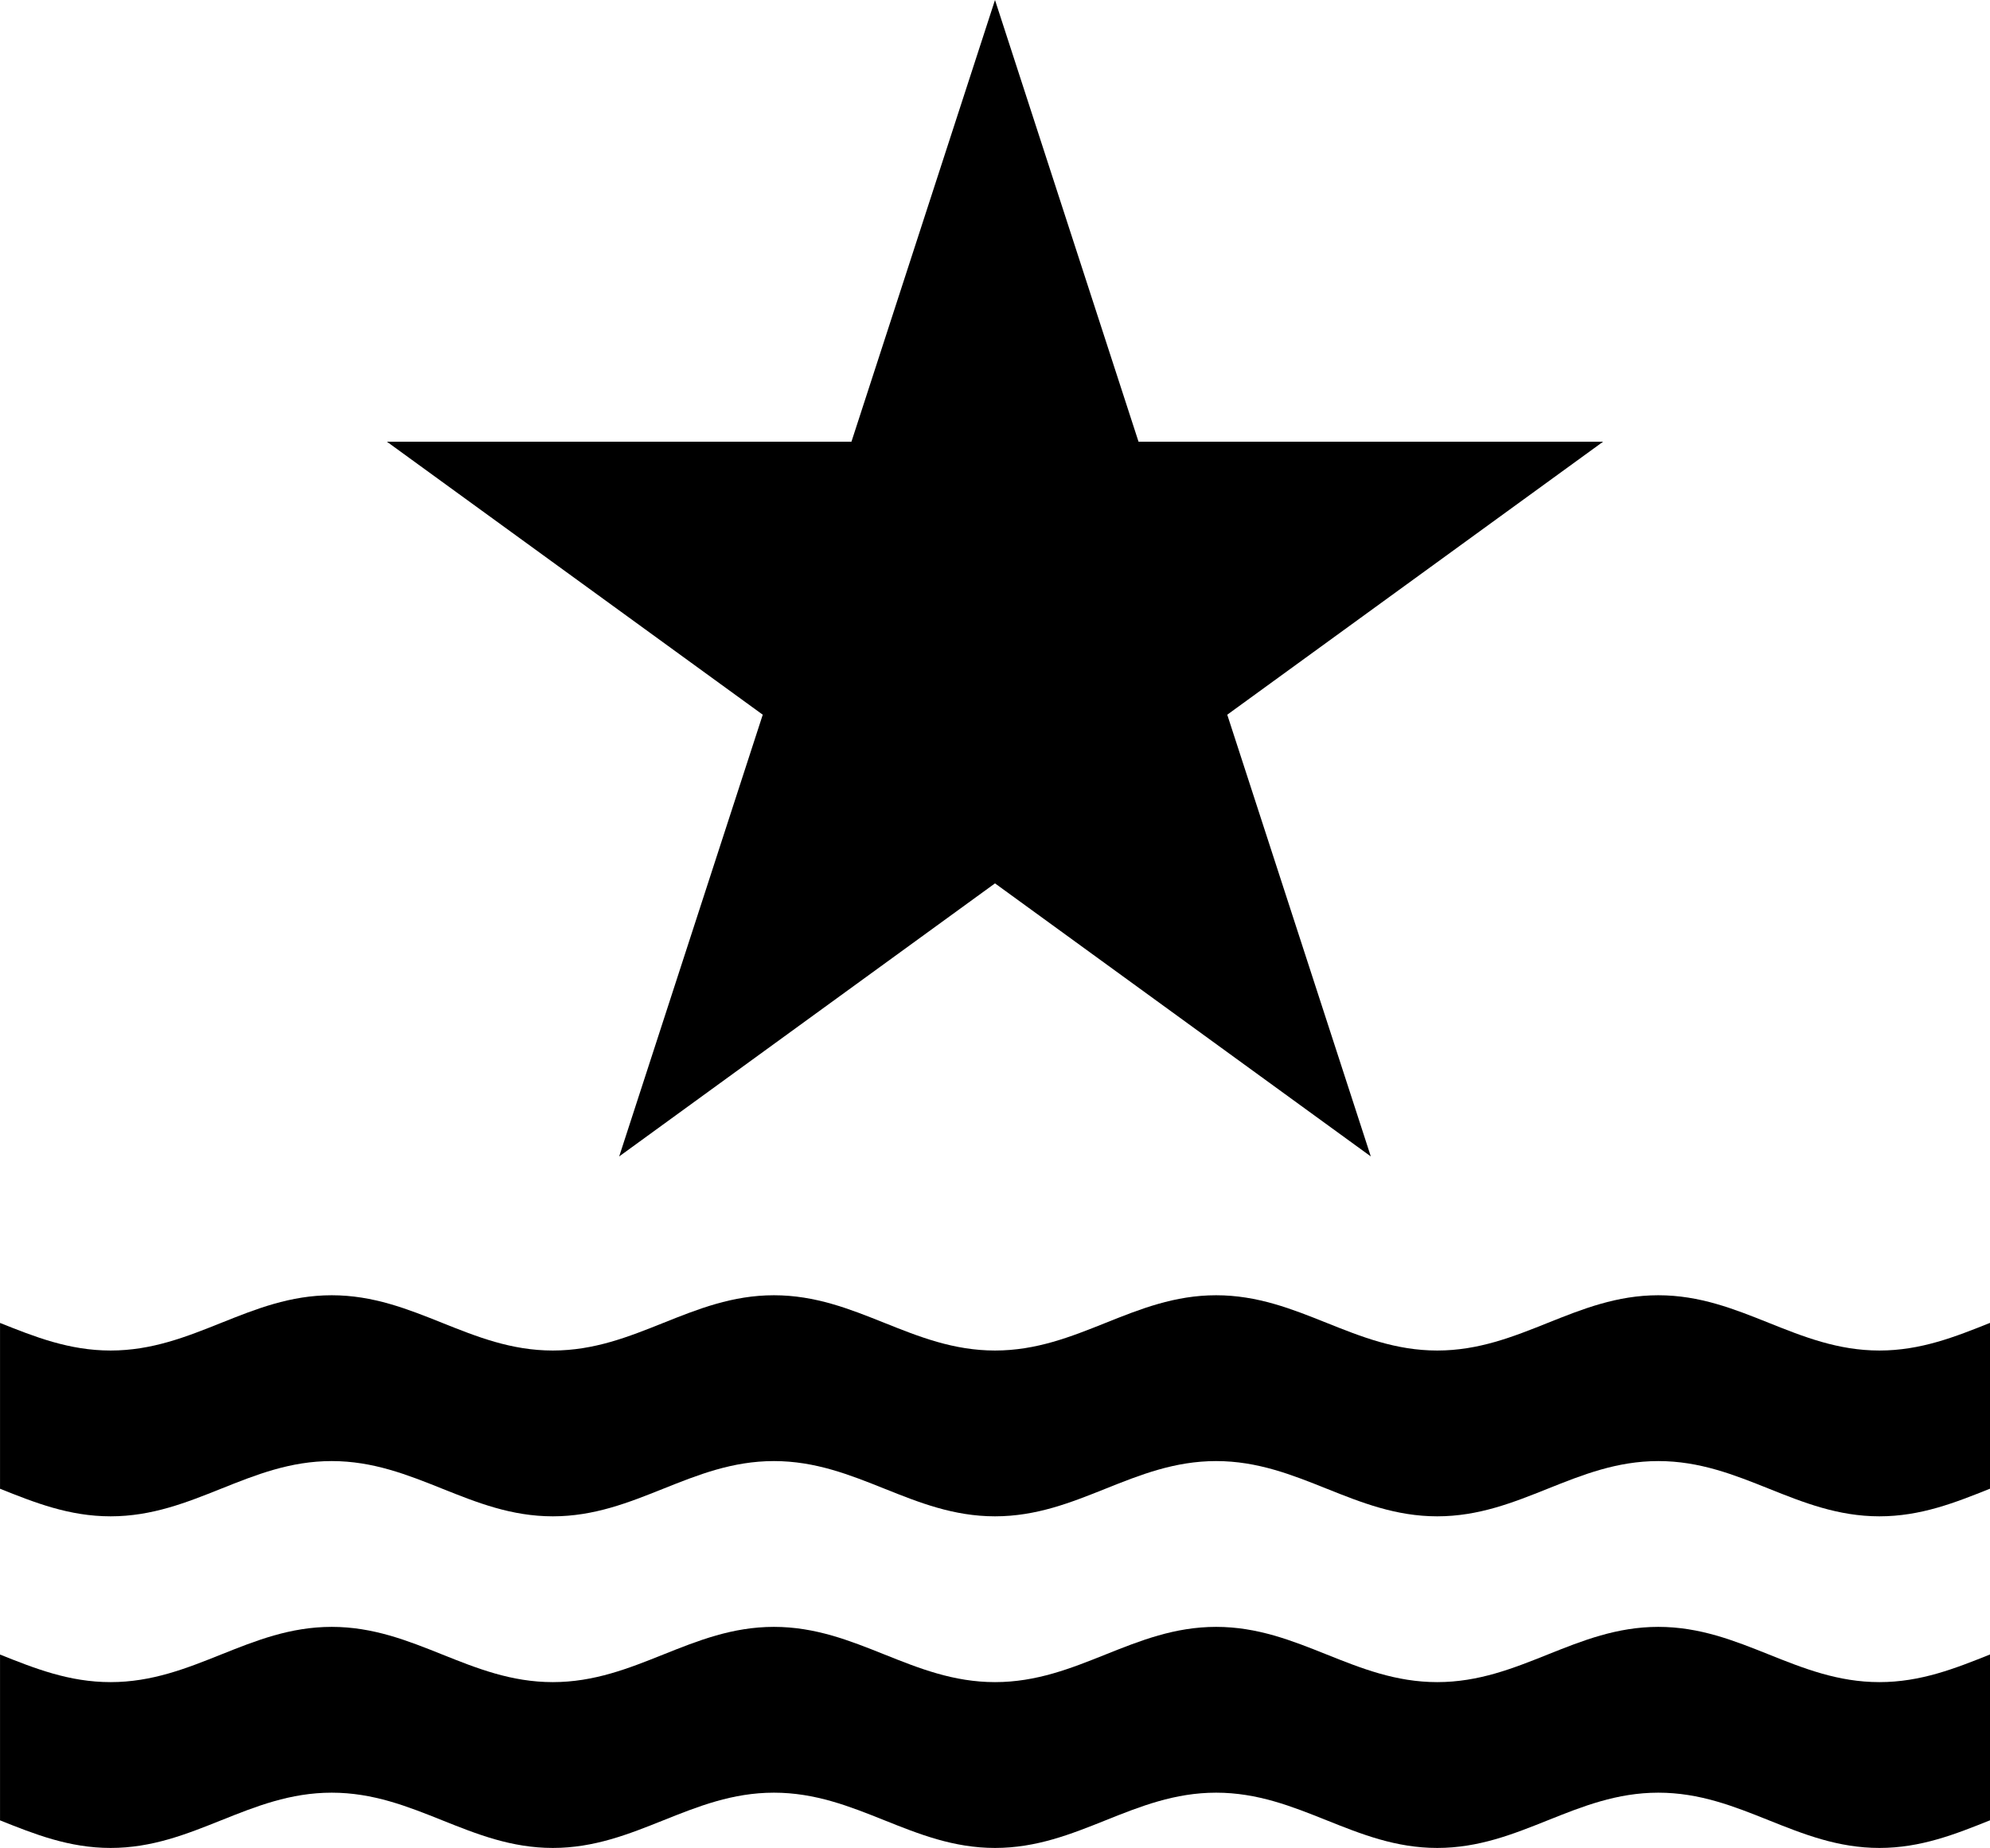 <svg xmlns="http://www.w3.org/2000/svg" xmlns:xlink="http://www.w3.org/1999/xlink" version="1.1" x="0px" y="0px" viewBox="0 0 100 92.877" enable-background="new 0 0 100 92.877" xml:space="preserve"><path d="M100,83.154c-1.736,0.694-3.473,1.389-5.556,1.389c-4.167,0-6.944-2.777-11.111-2.777c-4.166,0-6.944,2.777-11.11,2.777  c-4.167,0-6.945-2.777-11.111-2.777c-4.167,0-6.944,2.777-11.111,2.777c-4.167,0-6.944-2.777-11.111-2.777  c-4.167,0-6.944,2.777-11.111,2.777s-6.944-2.777-11.111-2.777c-4.167,0-6.944,2.777-11.111,2.777c-2.083,0-3.819-0.691-5.556-1.386  v8.333c1.736,0.694,3.472,1.387,5.556,1.387c4.167,0,6.944-2.778,11.111-2.778c4.167,0,6.945,2.778,11.111,2.778  s6.944-2.778,11.111-2.778c4.167,0,6.945,2.778,11.111,2.778c4.167,0,6.944-2.778,11.111-2.778c4.166,0,6.944,2.778,11.111,2.778  c4.166,0,6.944-2.778,11.11-2.778c4.167,0,6.944,2.778,11.111,2.778c2.083,0,3.819-0.694,5.556-1.389V83.154z"></path><path d="M100,66.488c-1.736,0.694-3.473,1.389-5.556,1.389c-4.167,0-6.944-2.778-11.111-2.778c-4.166,0-6.944,2.778-11.11,2.778  c-4.167,0-6.945-2.778-11.111-2.778c-4.167,0-6.944,2.778-11.111,2.778c-4.167,0-6.944-2.778-11.111-2.778  c-4.167,0-6.944,2.778-11.111,2.778s-6.944-2.778-11.111-2.778c-4.167,0-6.944,2.778-11.111,2.778c-2.083,0-3.819-0.692-5.556-1.387  v8.334c1.736,0.694,3.472,1.386,5.556,1.386c4.167,0,6.944-2.777,11.111-2.777c4.167,0,6.945,2.777,11.111,2.777  s6.944-2.777,11.111-2.777c4.167,0,6.945,2.777,11.111,2.777c4.167,0,6.944-2.777,11.111-2.777c4.166,0,6.944,2.777,11.111,2.777  c4.166,0,6.944-2.777,11.11-2.777c4.167,0,6.944,2.777,11.111,2.777c2.083,0,3.819-0.694,5.556-1.389V66.488z"></path><polygon points="50,0 57.213,22.201 80.556,22.201 61.671,35.921 68.885,58.122 50,44.398 31.115,58.122 38.329,35.921   19.444,22.201 42.786,22.201 "></polygon></svg>